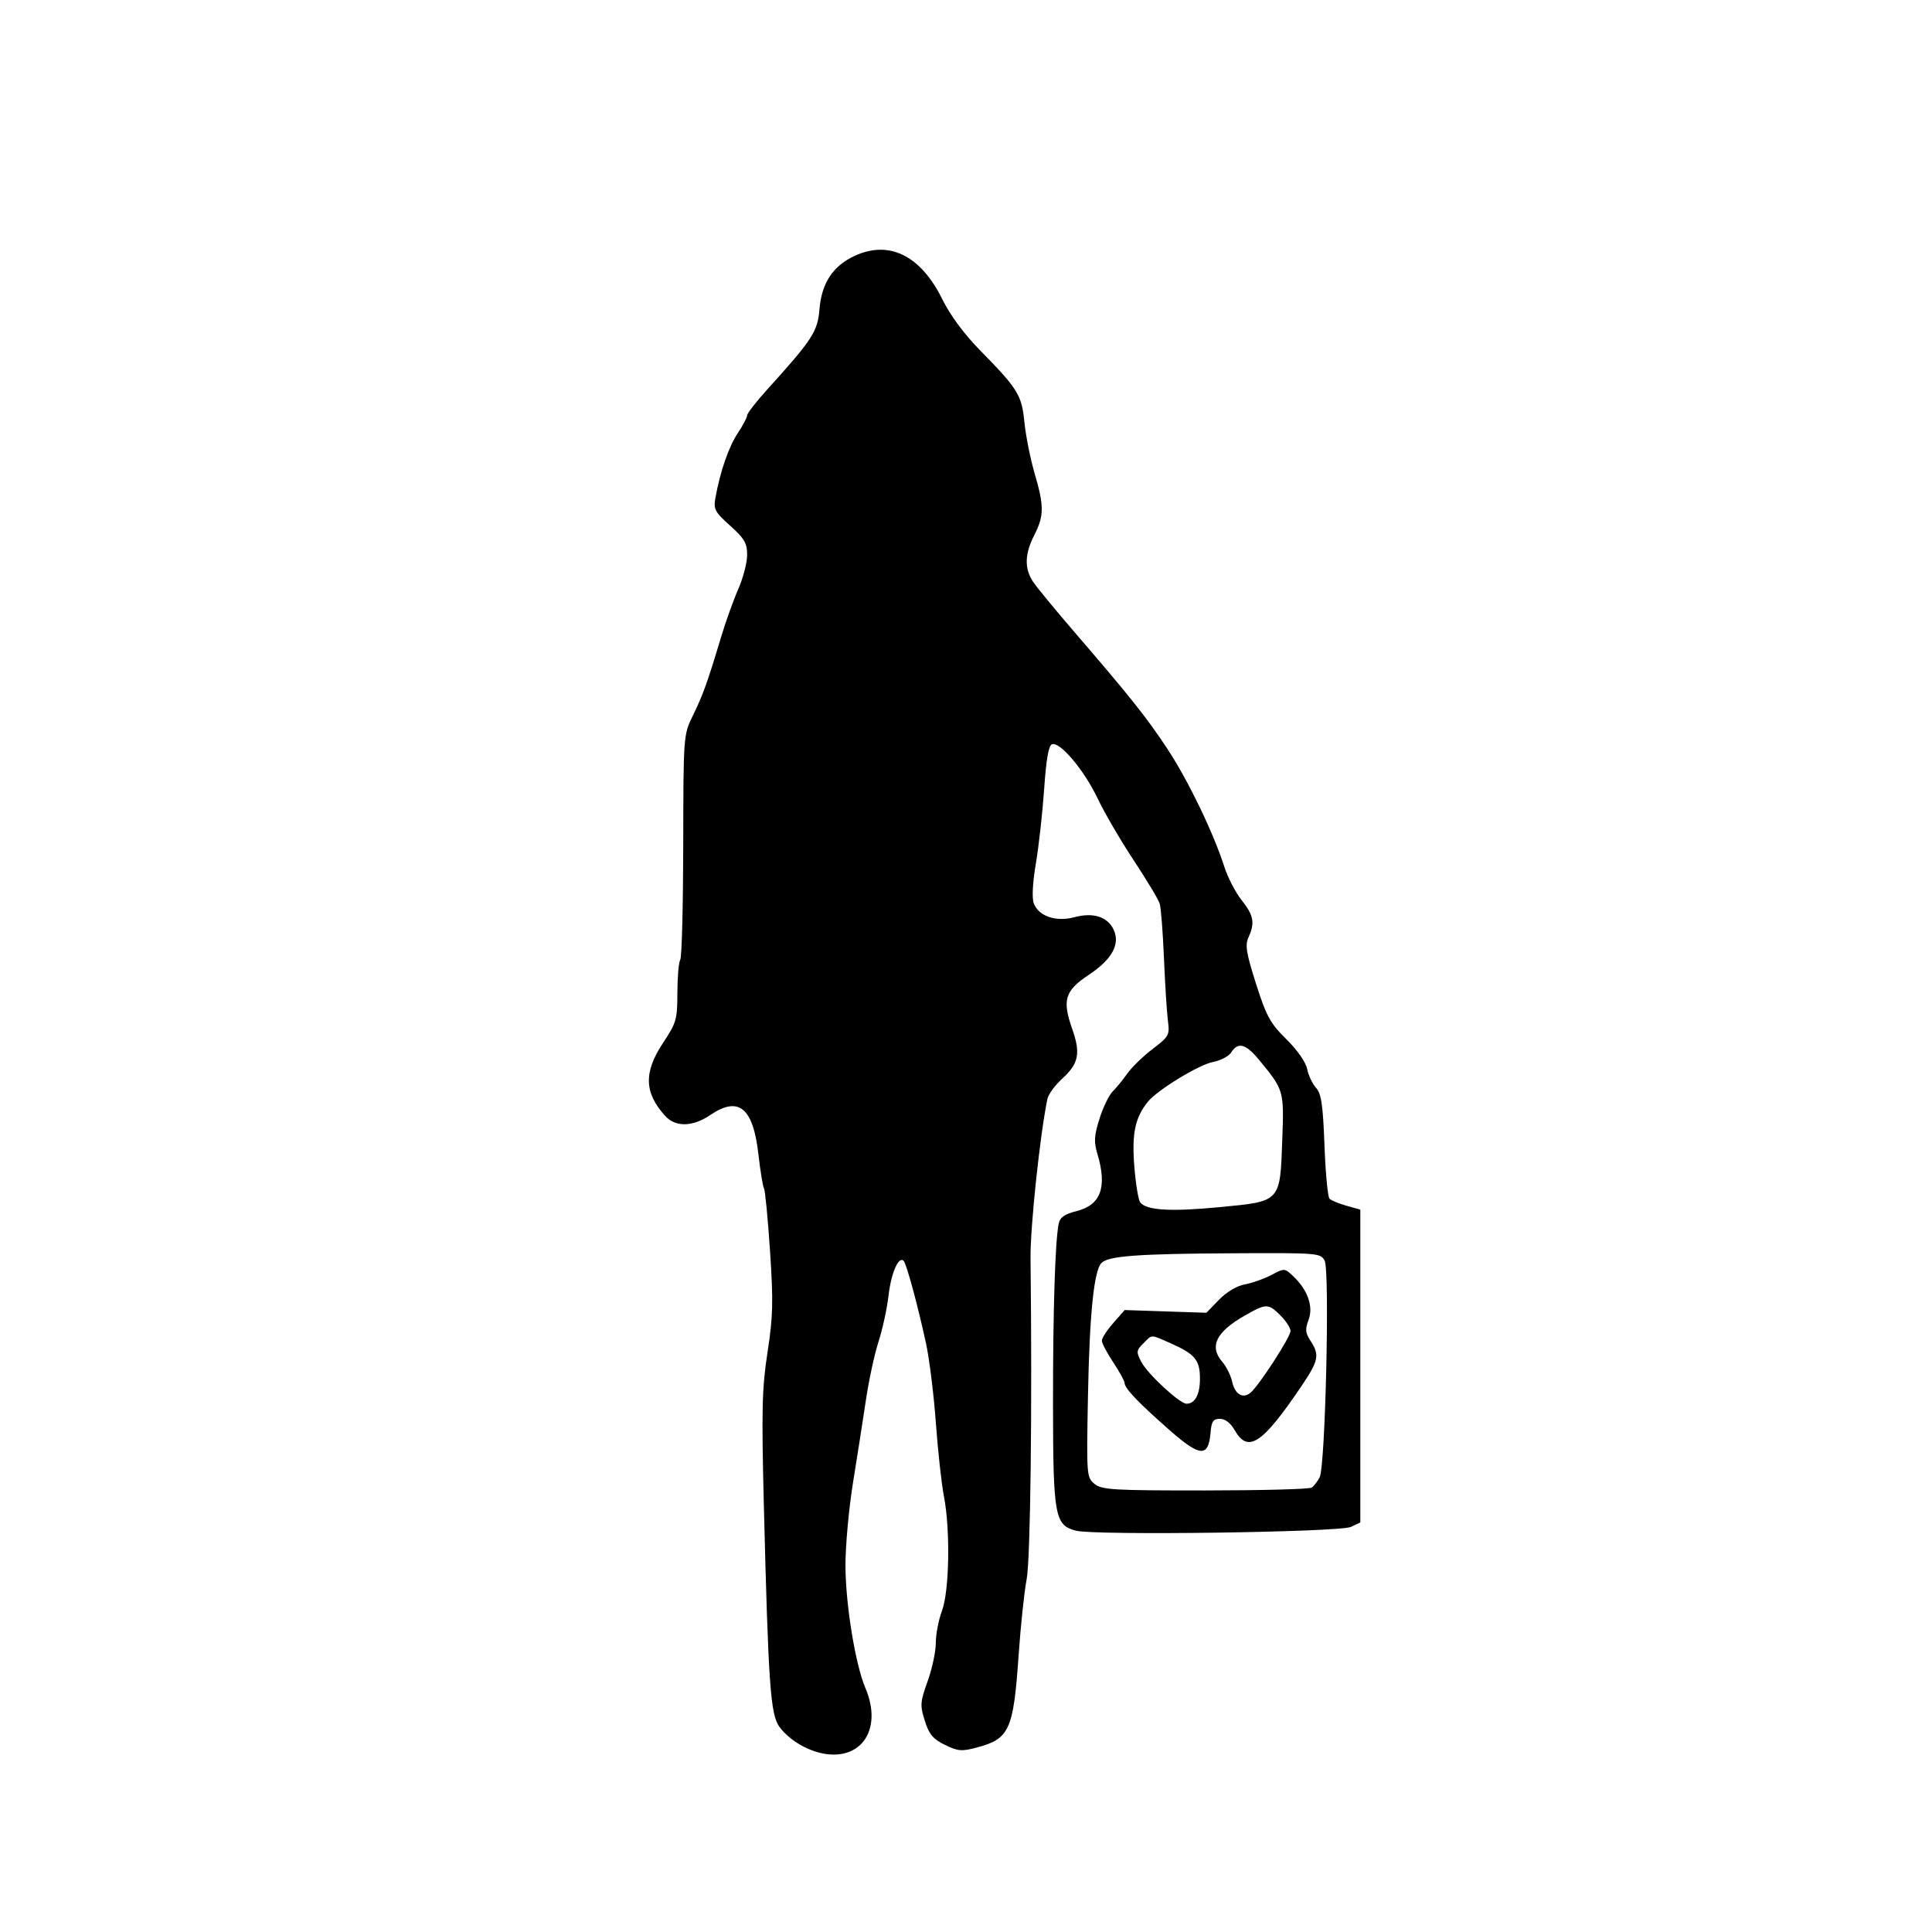 <svg id="svg-path" width="100%" height="100%" viewBox="0 0 512 512" version="1.1" xmlns="http://www.w3.org/2000/svg" style="fill-rule:evenodd;clip-rule:evenodd;stroke-linejoin:round;stroke-miterlimit:2;">
                        <path d="M226.401 67.850 C 220.719 70.507,217.744 75.037,217.175 81.900 C 216.679 87.886,215.363 89.909,203.250 103.307 C 200.363 106.501,198.000 109.548,198.000 110.078 C 198.000 110.609,196.880 112.736,195.510 114.805 C 193.096 118.453,190.855 124.935,189.605 131.885 C 189.053 134.954,189.415 135.646,193.498 139.315 C 197.292 142.724,198.000 143.941,198.000 147.056 C 198.000 149.088,196.939 153.170,195.643 156.126 C 194.346 159.082,192.275 164.875,191.039 169.000 C 187.498 180.824,186.304 184.146,183.619 189.633 C 181.116 194.751,181.108 194.855,181.065 223.960 C 181.042 240.017,180.687 253.682,180.277 254.327 C 179.866 254.972,179.524 258.914,179.515 263.087 C 179.501 270.171,179.252 271.048,175.750 276.321 C 170.540 284.169,170.693 289.595,176.299 295.750 C 179.027 298.745,183.579 298.650,188.215 295.500 C 195.747 290.382,199.573 293.490,200.985 305.872 C 201.499 310.376,202.167 314.461,202.470 314.951 C 202.773 315.441,203.491 322.909,204.066 331.546 C 204.961 345.001,204.867 348.838,203.403 358.340 C 201.939 367.851,201.799 373.564,202.419 398.465 C 203.624 446.785,204.161 454.406,206.594 457.681 C 209.679 461.833,215.781 464.964,220.827 464.984 C 229.525 465.017,233.431 456.944,229.348 447.372 C 226.688 441.135,224.092 425.255,224.056 415.000 C 224.038 409.775,224.933 399.875,226.045 393.000 C 227.157 386.125,228.703 376.225,229.480 371.000 C 230.256 365.775,231.764 358.800,232.829 355.500 C 233.895 352.200,235.085 346.718,235.474 343.318 C 236.151 337.399,238.142 332.808,239.460 334.127 C 240.224 334.891,243.212 345.891,245.401 356.000 C 246.294 360.125,247.468 369.598,248.010 377.052 C 248.551 384.505,249.515 393.280,250.151 396.552 C 251.872 405.408,251.595 421.607,249.631 426.876 C 248.734 429.282,248.000 433.107,248.000 435.376 C 248.000 437.644,247.027 442.215,245.837 445.532 C 243.845 451.088,243.786 451.918,245.087 456.032 C 246.226 459.633,247.261 460.871,250.418 462.413 C 253.869 464.097,254.879 464.180,258.905 463.103 C 267.540 460.793,268.578 458.483,269.957 438.499 C 270.489 430.800,271.442 421.800,272.076 418.500 C 273.086 413.237,273.570 373.153,273.100 333.500 C 273.003 325.304,275.606 300.697,277.568 291.259 C 277.824 290.026,279.561 287.628,281.429 285.929 C 285.885 281.873,286.432 279.180,284.131 272.633 C 281.451 265.007,282.211 262.544,288.545 258.339 C 294.668 254.273,296.895 250.260,295.152 246.435 C 293.571 242.964,289.751 241.721,284.781 243.059 C 279.873 244.381,275.266 242.831,273.970 239.421 C 273.438 238.022,273.648 233.966,274.517 228.827 C 275.292 224.247,276.280 215.360,276.713 209.077 C 277.261 201.124,277.897 197.524,278.807 197.225 C 280.939 196.524,287.330 204.123,290.869 211.568 C 292.681 215.381,296.993 222.775,300.450 228.000 C 303.908 233.225,307.008 238.400,307.339 239.500 C 307.671 240.600,308.178 247.125,308.466 254.000 C 308.754 260.875,309.224 268.300,309.510 270.500 C 310.006 274.304,309.808 274.671,305.445 278.000 C 302.922 279.925,299.910 282.850,298.751 284.500 C 297.593 286.150,295.849 288.282,294.877 289.238 C 293.905 290.194,292.334 293.438,291.385 296.448 C 289.954 300.987,289.859 302.587,290.830 305.826 C 293.449 314.569,291.737 319.325,285.396 320.922 C 282.141 321.741,280.916 322.590,280.571 324.260 C 279.616 328.894,279.036 347.347,279.060 372.384 C 279.088 401.787,279.534 404.221,285.157 405.650 C 290.294 406.956,354.973 406.064,358.000 404.645 L 360.500 403.474 360.500 362.020 L 360.500 320.567 356.832 319.534 C 354.814 318.965,352.789 318.127,352.332 317.671 C 351.874 317.215,351.275 310.848,351.000 303.523 C 350.596 292.758,350.167 289.838,348.762 288.287 C 347.806 287.232,346.747 284.986,346.409 283.296 C 346.044 281.472,343.805 278.263,340.901 275.403 C 336.619 271.184,335.617 269.356,332.868 260.739 C 330.259 252.562,329.920 250.472,330.864 248.400 C 332.613 244.561,332.251 242.591,329.060 238.575 C 327.442 236.540,325.370 232.541,324.454 229.688 C 321.550 220.640,314.856 206.772,309.401 198.500 C 303.898 190.156,299.531 184.671,284.500 167.226 C 279.550 161.481,274.715 155.593,273.755 154.140 C 271.447 150.647,271.545 146.812,274.070 141.864 C 276.707 136.694,276.727 134.120,274.197 125.500 C 273.067 121.650,271.852 115.575,271.496 112.000 C 270.764 104.650,269.824 103.123,259.643 92.750 C 255.490 88.520,251.796 83.518,249.746 79.350 C 244.004 67.677,235.613 63.543,226.401 67.850 M333.578 280.768 C 340.257 288.864,340.284 288.956,339.823 301.882 C 339.225 318.657,339.510 318.348,323.219 319.904 C 310.196 321.147,303.843 320.768,302.166 318.645 C 301.669 318.015,300.962 313.656,300.595 308.957 C 299.922 300.327,300.814 296.154,304.233 291.938 C 306.727 288.863,317.734 282.141,321.401 281.453 C 323.457 281.067,325.665 279.907,326.310 278.876 C 328.061 276.071,330.154 276.616,333.578 280.768 M351.042 334.078 C 352.437 336.685,351.245 388.517,349.722 391.500 C 349.160 392.600,348.205 393.831,347.600 394.235 C 346.995 394.639,334.287 394.976,319.361 394.985 C 294.987 394.998,292.002 394.822,290.068 393.250 C 287.961 391.537,287.924 391.044,288.322 370.000 C 288.734 348.223,289.905 336.695,291.908 334.692 C 293.753 332.847,301.449 332.273,326.215 332.134 C 349.272 332.004,349.960 332.058,351.042 334.078 M336.954 337.870 C 335.054 338.880,331.896 340.003,329.936 340.364 C 327.779 340.761,325.057 342.378,323.040 344.458 L 319.708 347.896 308.881 347.536 L 298.053 347.175 295.027 350.622 C 293.362 352.518,292.002 354.616,292.004 355.285 C 292.007 355.953,293.355 358.525,295.000 361.000 C 296.645 363.475,298.008 365.950,298.027 366.500 C 298.080 367.960,301.605 371.662,309.873 378.936 C 318.066 386.145,320.246 386.287,320.810 379.649 C 321.065 376.653,321.513 376.001,323.310 376.006 C 324.692 376.010,326.128 377.117,327.203 379.006 C 330.726 385.196,334.517 382.700,344.866 367.379 C 349.459 360.577,349.762 359.093,347.319 355.364 C 345.928 353.242,345.837 352.270,346.791 349.742 C 348.118 346.226,346.534 341.789,342.647 338.138 C 340.443 336.067,340.352 336.063,336.954 337.870 M339.364 348.636 C 340.814 350.086,342.000 351.929,342.000 352.731 C 342.000 354.318,333.624 367.237,331.398 369.085 C 329.357 370.779,327.274 369.522,326.533 366.150 C 326.172 364.508,325.005 362.159,323.939 360.929 C 320.368 356.812,322.262 352.950,330.000 348.571 C 335.615 345.393,336.124 345.397,339.364 348.636 M310.329 356.027 C 316.693 358.843,318.000 360.434,318.000 365.371 C 318.000 369.555,316.687 372.000,314.441 372.000 C 312.638 372.000,304.104 364.102,302.450 360.902 C 301.082 358.258,301.124 357.876,302.983 356.017 C 305.426 353.574,304.781 353.573,310.329 356.027 " style="stroke: none; fill: black;">
                    </path></svg>